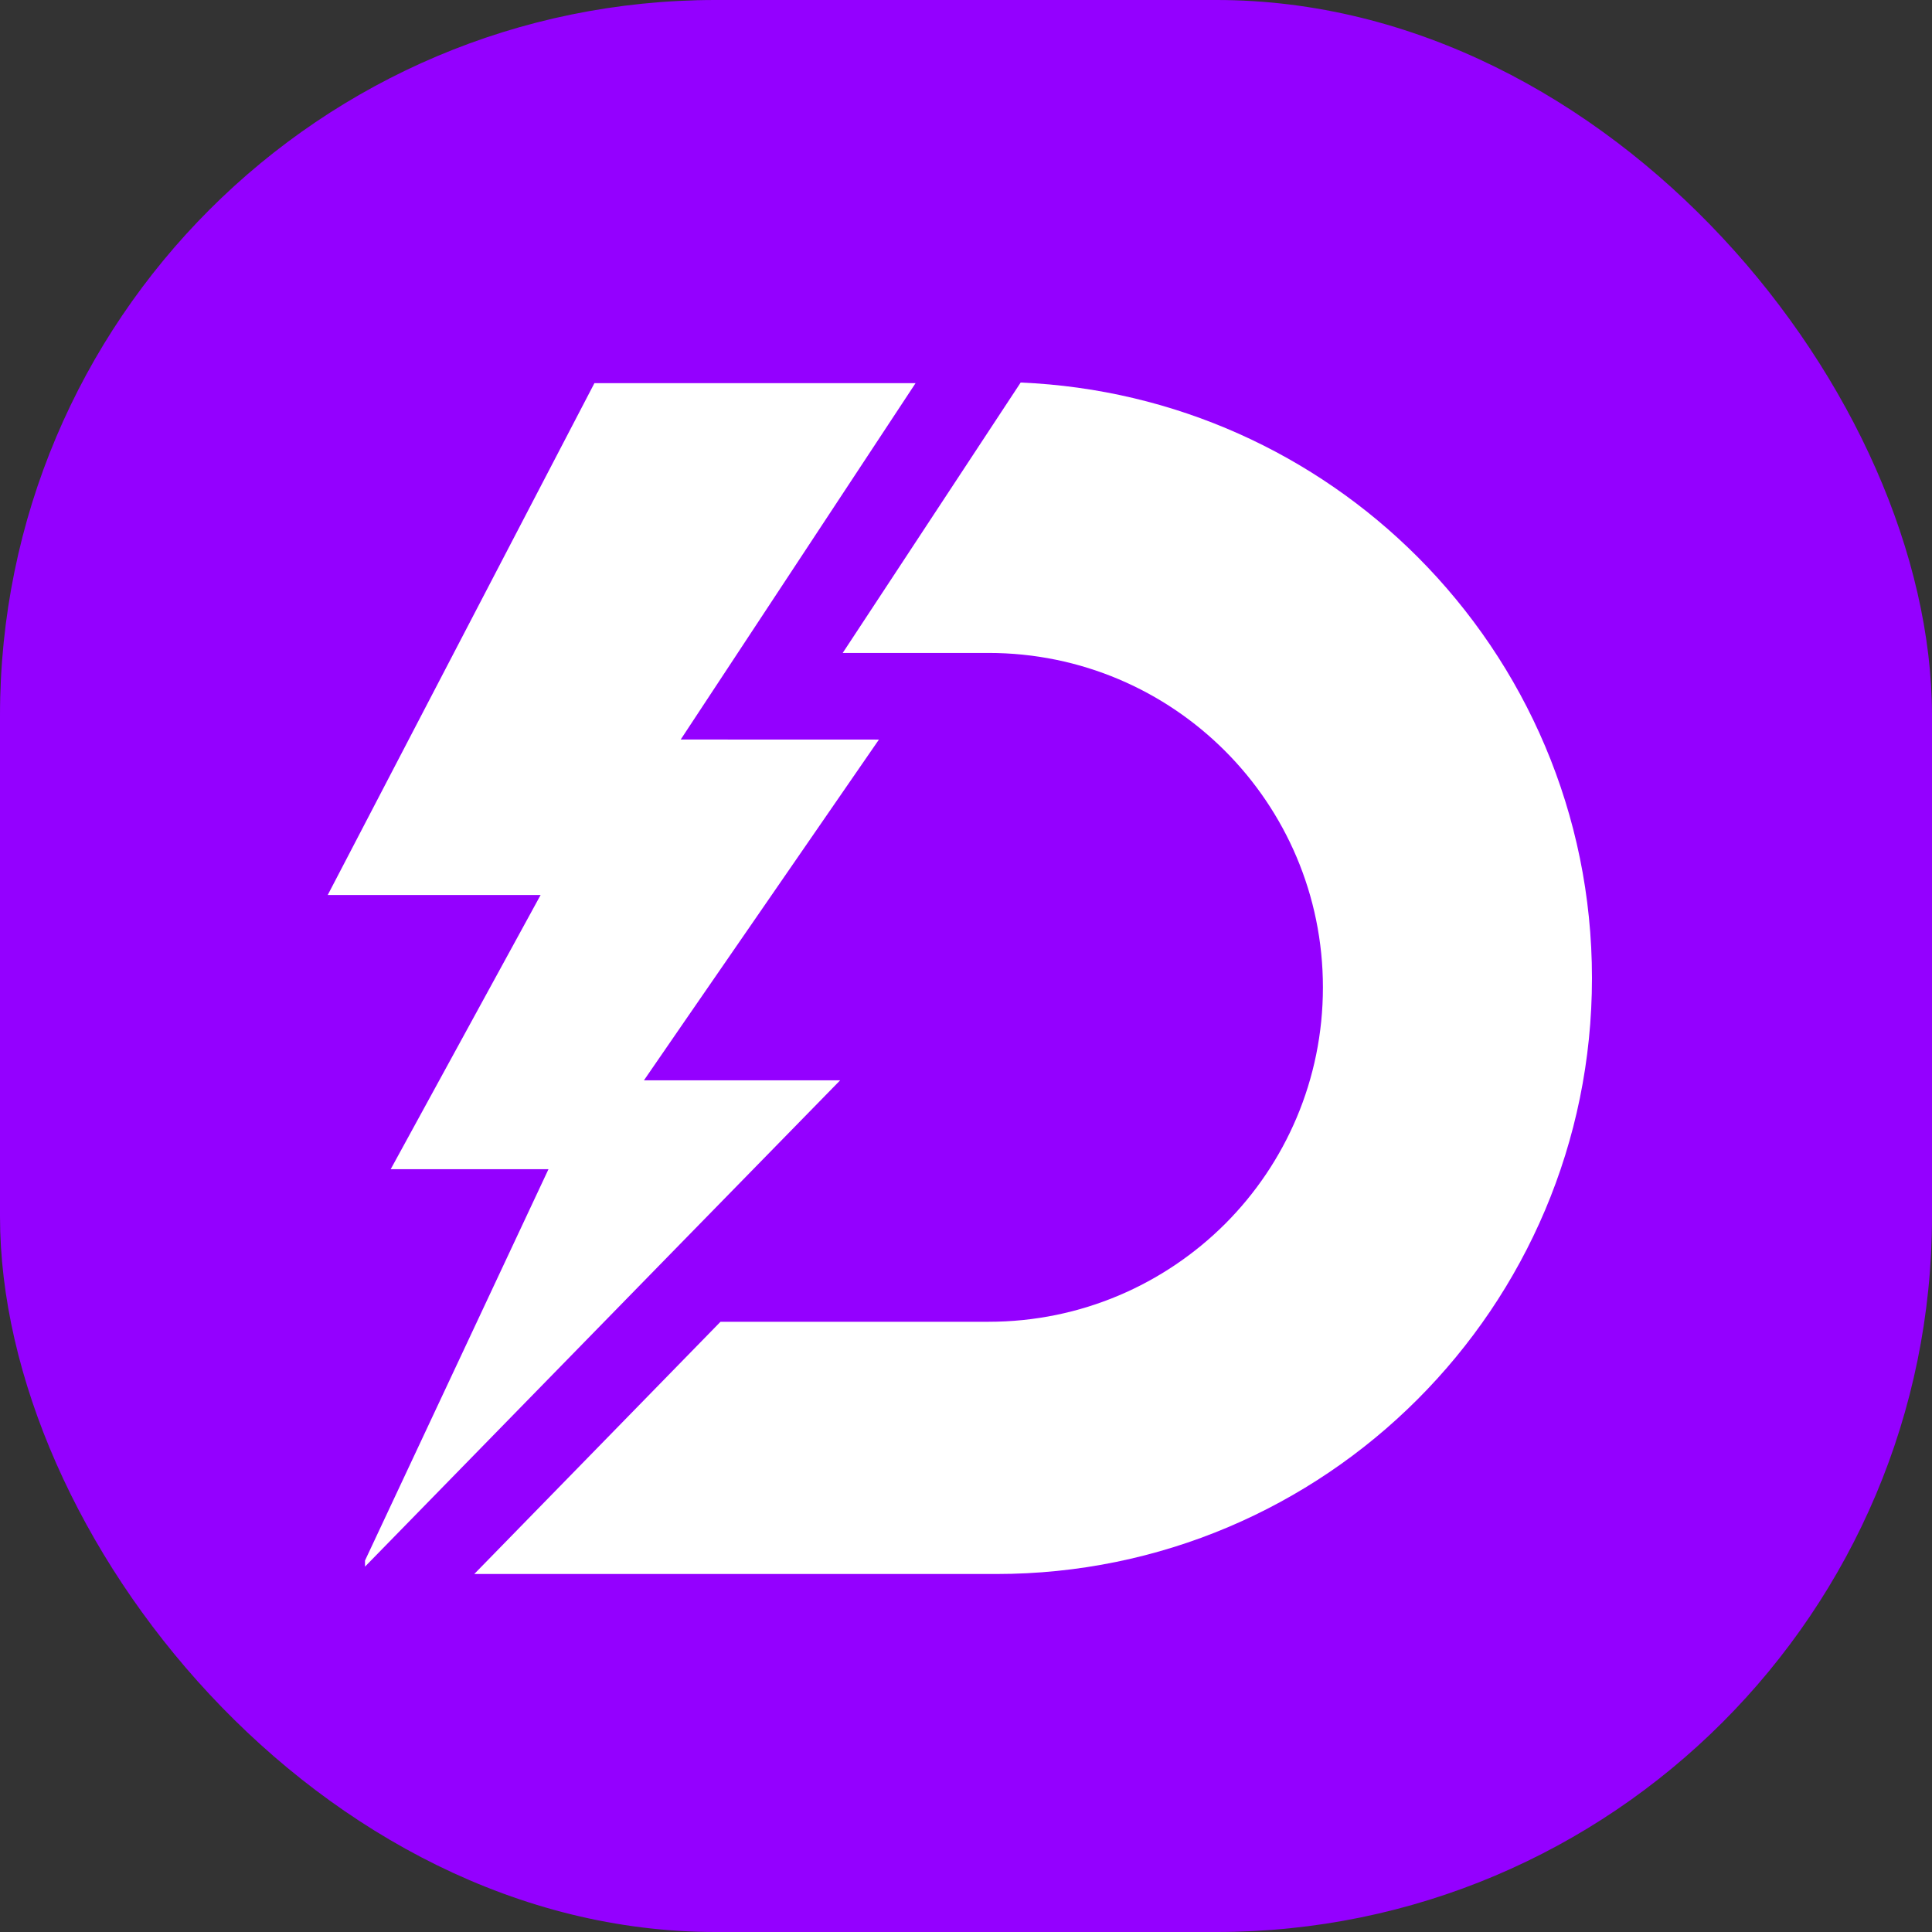 <svg width="27" height="27" viewBox="0 0 27 27" fill="none" xmlns="http://www.w3.org/2000/svg">
<rect x="0" y="0" width="27" height="27" fill="#333333" stroke="none"/>
<g clip-path="url(#clip0_41_99)">
<rect width="27" height="27" rx="10" fill="#9400FF"/>
<path d="M19.81 7.782C18.378 6.349 16.426 5.438 14.264 5.346L11.777 9.125H13.815C16.396 9.125 18.488 11.217 18.488 13.799C18.488 15.088 17.967 16.258 17.121 17.104C16.275 17.948 15.107 18.472 13.815 18.472H10.069L6.628 21.997H13.923C18.518 21.997 22.248 18.269 22.248 13.669C22.248 11.369 21.316 9.29 19.81 7.782Z" fill="white"/>
<path d="M9.56 14.283L8.999 15.098H11.741L9.56 17.329L5.101 21.894V21.809L7.665 16.34H5.46L7.555 12.508H4.58L5.101 11.508L8.307 5.355H12.795L9.864 9.802L9.513 10.335L12.283 10.336L9.56 14.283Z" fill="white"/>
</g>
<defs>
<clipPath id="clip0_41_99">
<rect width="27" height="27" fill="white"/>
</clipPath>
</defs>
</svg>
